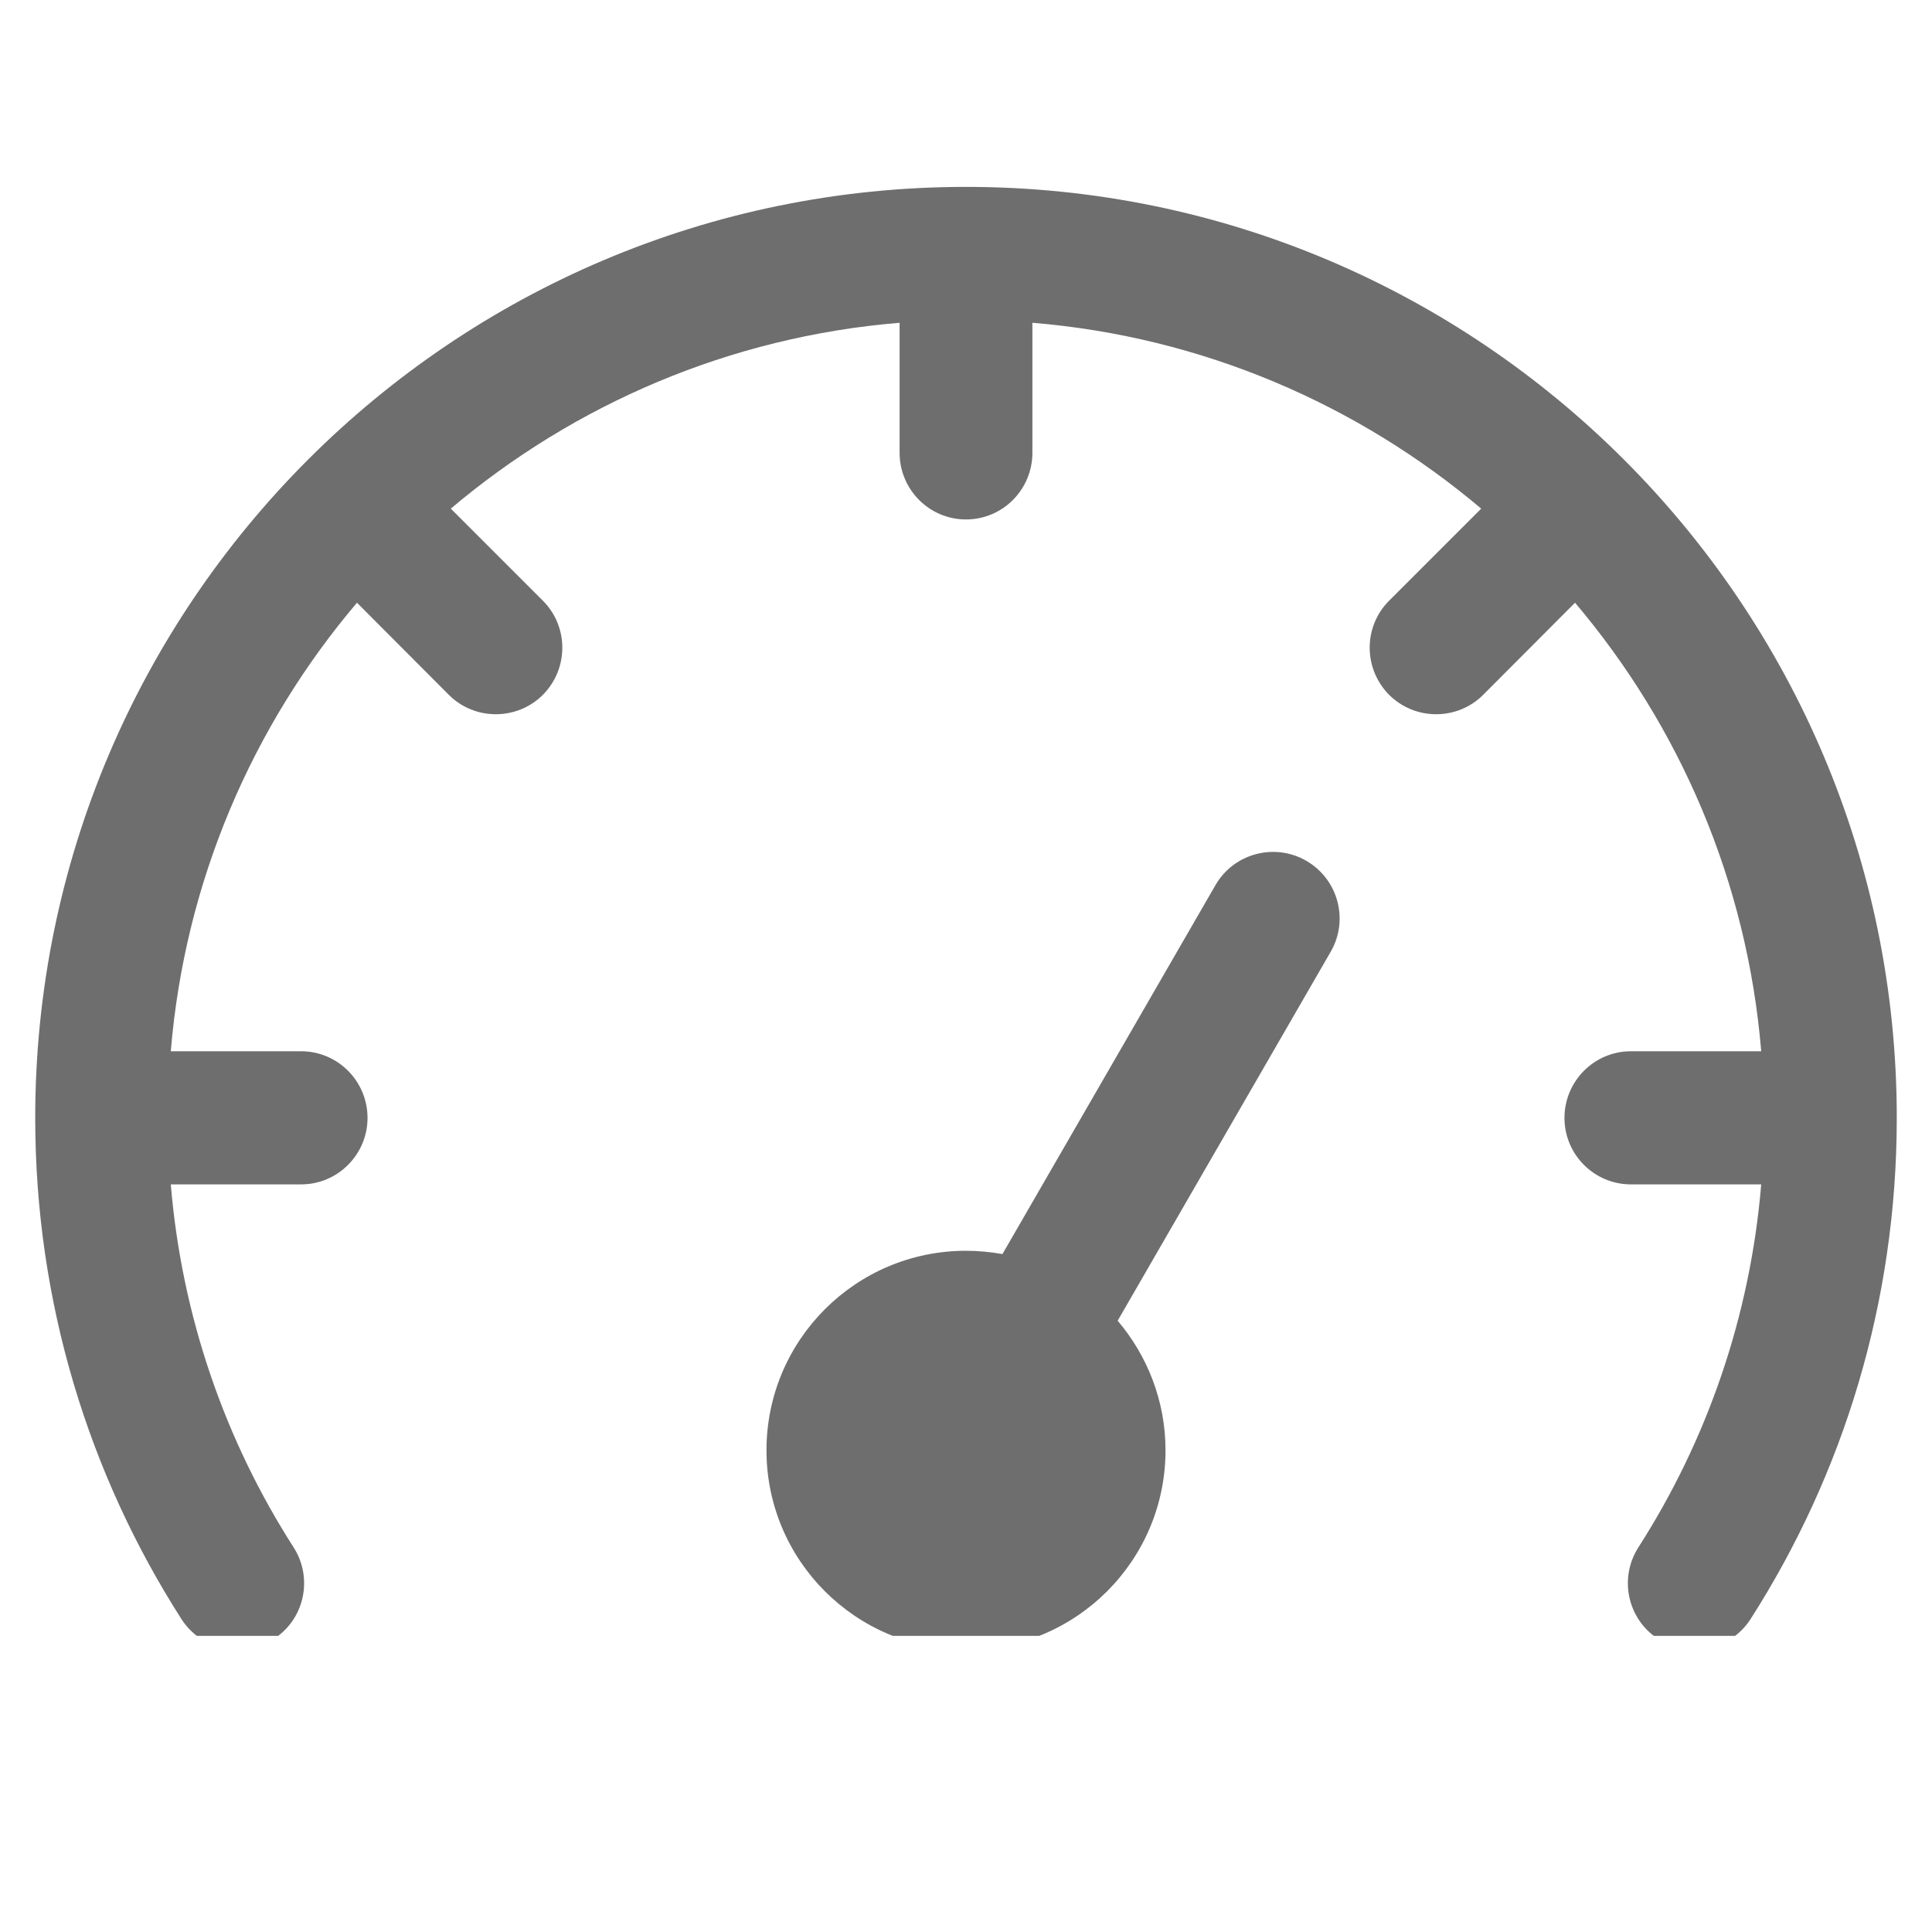 <svg xmlns="http://www.w3.org/2000/svg" xmlns:xlink="http://www.w3.org/1999/xlink" width="40" zoomAndPan="magnify" viewBox="0 0 30 30" height="40" preserveAspectRatio="xMidYMid meet" version="1.0"><defs><clipPath id="8ede130233"><path d="M 0.484 2.902 L 29.516 2.902 L 29.516 25.402 L 0.484 25.402 Z M 0.484 2.902 " clip-rule="nonzero"/></clipPath><clipPath id="aa93a64196"><path d="M 11 13 L 21 13 L 21 25.402 L 11 25.402 Z M 11 13 " clip-rule="nonzero"/></clipPath></defs><g clip-path="url(#8ede130233)"><path fill="#6e6e6e" d="M 2.652 18.391 L 4.676 18.391 C 5.246 18.391 5.707 17.926 5.707 17.359 C 5.707 16.789 5.246 16.324 4.676 16.324 L 2.652 16.324 C 2.871 13.68 3.922 11.27 5.543 9.359 L 6.969 10.789 C 7.371 11.191 8.027 11.191 8.43 10.789 C 8.832 10.383 8.832 9.73 8.43 9.328 L 7 7.898 C 8.914 6.281 11.324 5.23 13.969 5.012 L 13.969 7.031 C 13.969 7.602 14.43 8.066 15 8.066 C 15.57 8.066 16.031 7.602 16.031 7.031 L 16.031 5.012 C 18.676 5.23 21.086 6.281 23 7.898 L 21.57 9.328 C 21.168 9.73 21.168 10.383 21.57 10.789 C 21.973 11.191 22.629 11.191 23.031 10.789 L 24.457 9.359 C 26.078 11.273 27.129 13.68 27.348 16.324 L 25.324 16.324 C 24.754 16.324 24.293 16.789 24.293 17.359 C 24.293 17.926 24.754 18.391 25.324 18.391 L 27.348 18.391 C 27.176 20.453 26.5 22.375 25.441 24.027 C 25.133 24.508 25.273 25.148 25.754 25.453 C 26.23 25.762 26.871 25.621 27.18 25.145 C 28.621 22.895 29.453 20.223 29.453 17.359 C 29.453 9.379 22.977 2.902 15 2.902 C 7.023 2.902 0.547 9.379 0.547 17.359 C 0.547 20.223 1.379 22.895 2.82 25.145 C 3.129 25.621 3.77 25.762 4.246 25.453 C 4.727 25.148 4.867 24.508 4.559 24.027 C 3.5 22.375 2.824 20.453 2.652 18.391 Z M 2.652 18.391 " fill-opacity="1" fill-rule="evenodd"/></g><g clip-path="url(#aa93a64196)"><path fill="#6e6e6e" d="M 15.566 19.473 C 15.383 19.441 15.191 19.422 15 19.422 C 13.289 19.422 11.902 20.809 11.902 22.52 C 11.902 24.23 13.289 25.617 15 25.617 C 16.711 25.617 18.098 24.23 18.098 22.52 C 18.098 21.754 17.816 21.051 17.355 20.508 L 20.664 14.777 C 20.949 14.281 20.777 13.652 20.285 13.367 C 19.793 13.082 19.16 13.25 18.875 13.742 Z M 15.566 19.473 " fill-opacity="1" fill-rule="evenodd"/></g></svg>